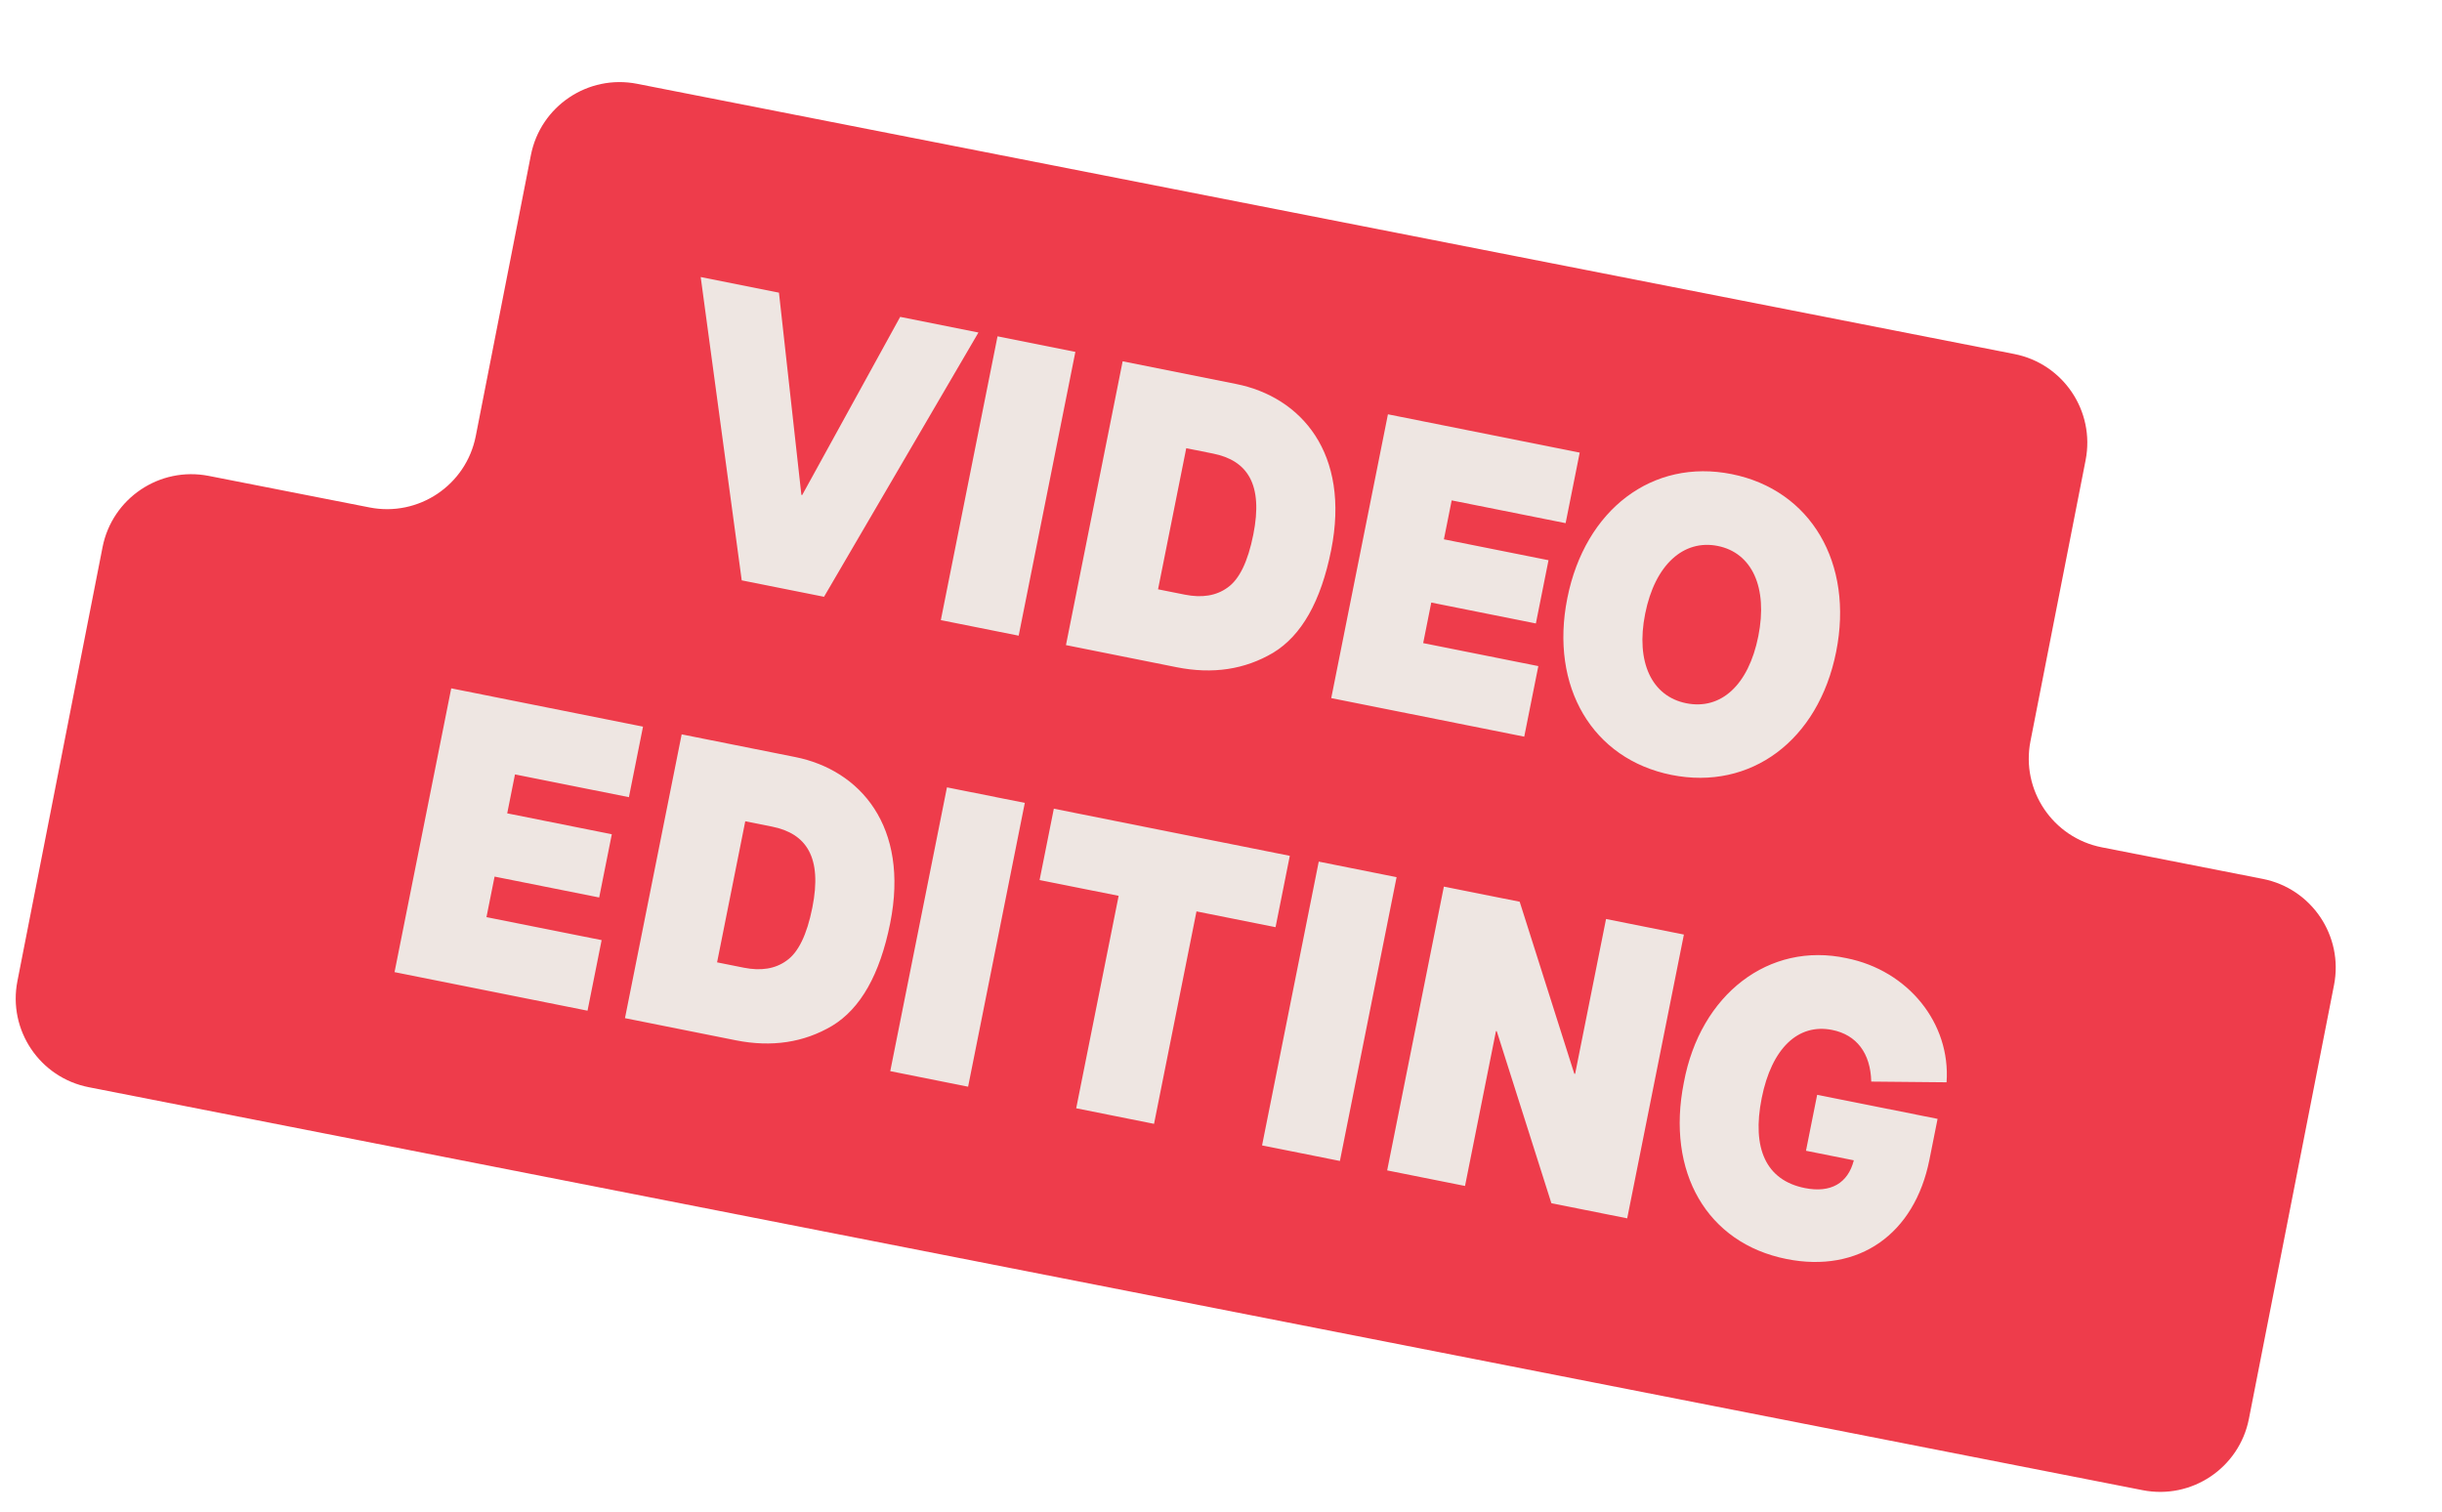 <svg width="189" height="117" viewBox="0 0 189 117" fill="none" xmlns="http://www.w3.org/2000/svg">
<path d="M157.149 57.366C156.405 61.159 158.877 64.838 162.671 65.582L175.122 68.025C178.915 68.77 181.387 72.449 180.643 76.242L174.055 109.82C173.31 113.613 169.632 116.085 165.838 115.341L6.869 84.15C3.075 83.406 0.603 79.727 1.348 75.933L7.936 42.355C8.68 38.562 12.359 36.09 16.153 36.834L28.604 39.277C32.398 40.022 36.076 37.55 36.821 33.756L41.088 12.008C41.832 8.214 45.511 5.742 49.305 6.486L155.895 27.4C159.689 28.145 162.161 31.824 161.417 35.617L157.149 57.366Z" fill="#EE3C4B"/>
<path d="M57.406 44.919L54.231 21.442L60.288 22.652L62.023 38.303L62.086 38.316L69.67 24.526L75.727 25.736L63.776 46.191L57.406 44.919ZM72.816 47.997L77.204 26.031L83.229 27.235L78.841 49.201L72.816 47.997ZM82.5 49.931L86.888 27.965L95.674 29.721C100.695 30.724 104.524 35.078 103.026 42.578C102.23 46.563 100.725 49.199 98.535 50.524C96.351 51.817 93.86 52.201 91.067 51.643L82.5 49.931ZM89.628 45.612L91.699 46.026C93.017 46.289 94.128 46.119 95.007 45.479C95.916 44.845 96.581 43.477 97.001 41.374C97.778 37.483 96.548 35.638 93.881 35.105L91.81 34.692L89.628 45.612ZM103.032 54.033L107.42 32.067L122.263 35.032L121.172 40.492L112.354 38.73L111.752 41.743L119.848 43.36L118.87 48.255L110.774 46.638L110.148 49.776L119.06 51.556L117.969 57.017L103.032 54.033ZM121.305 46.294C122.678 39.422 127.904 35.473 134.023 36.696C140.143 37.918 143.483 43.578 142.11 50.45C140.737 57.322 135.491 61.202 129.372 59.98C123.253 58.757 119.932 53.166 121.305 46.294ZM136.085 49.247C136.843 45.45 135.581 42.783 132.945 42.256C130.309 41.73 128.088 43.701 127.33 47.498C126.578 51.263 127.846 53.899 130.513 54.432C133.18 54.965 135.326 53.044 136.085 49.247ZM30.535 75.243L34.923 53.277L49.766 56.242L48.675 61.702L39.857 59.94L39.256 62.953L47.352 64.57L46.374 69.465L38.278 67.848L37.651 70.986L46.563 72.766L45.472 78.227L30.535 75.243ZM48.37 78.805L52.758 56.839L61.545 58.594C66.565 59.597 70.395 63.952 68.897 71.452C68.1 75.437 66.595 78.073 64.405 79.398C62.221 80.691 59.73 81.075 56.937 80.517L48.37 78.805ZM55.499 74.486L57.57 74.9C58.888 75.163 59.998 74.993 60.877 74.353C61.787 73.719 62.452 72.351 62.872 70.248C63.649 66.357 62.418 64.512 59.751 63.98L57.68 63.566L55.499 74.486ZM68.902 82.907L73.29 60.941L79.315 62.144L74.927 84.11L68.902 82.907ZM83.293 85.781L86.578 69.338L80.459 68.116L81.562 62.593L99.825 66.241L98.722 71.764L92.603 70.542L89.318 86.985L83.293 85.781ZM97.678 88.655L102.065 66.689L108.09 67.892L103.703 89.858L97.678 88.655ZM107.361 90.589L111.749 68.623L117.617 69.795L121.844 83.105L121.907 83.118L124.301 71.13L130.326 72.334L125.938 94.3L120.07 93.128L115.843 79.818L115.781 79.805L113.386 91.793L107.361 90.589ZM130.323 83.787C131.589 76.959 136.91 72.866 142.916 74.163C147.686 75.116 150.981 79.201 150.656 83.77L144.826 83.715C144.775 81.518 143.689 80.094 141.806 79.718C139.17 79.191 137.119 81.131 136.348 84.991C135.57 88.882 136.676 91.354 139.688 91.956C141.696 92.357 143.027 91.579 143.478 89.809L139.775 89.069L140.64 84.739L149.96 86.6L149.327 89.77C148.18 95.512 143.882 98.569 138.265 97.447C132.114 96.219 128.937 90.722 130.323 83.787Z" fill="#EEE6E2"/>
</svg>
